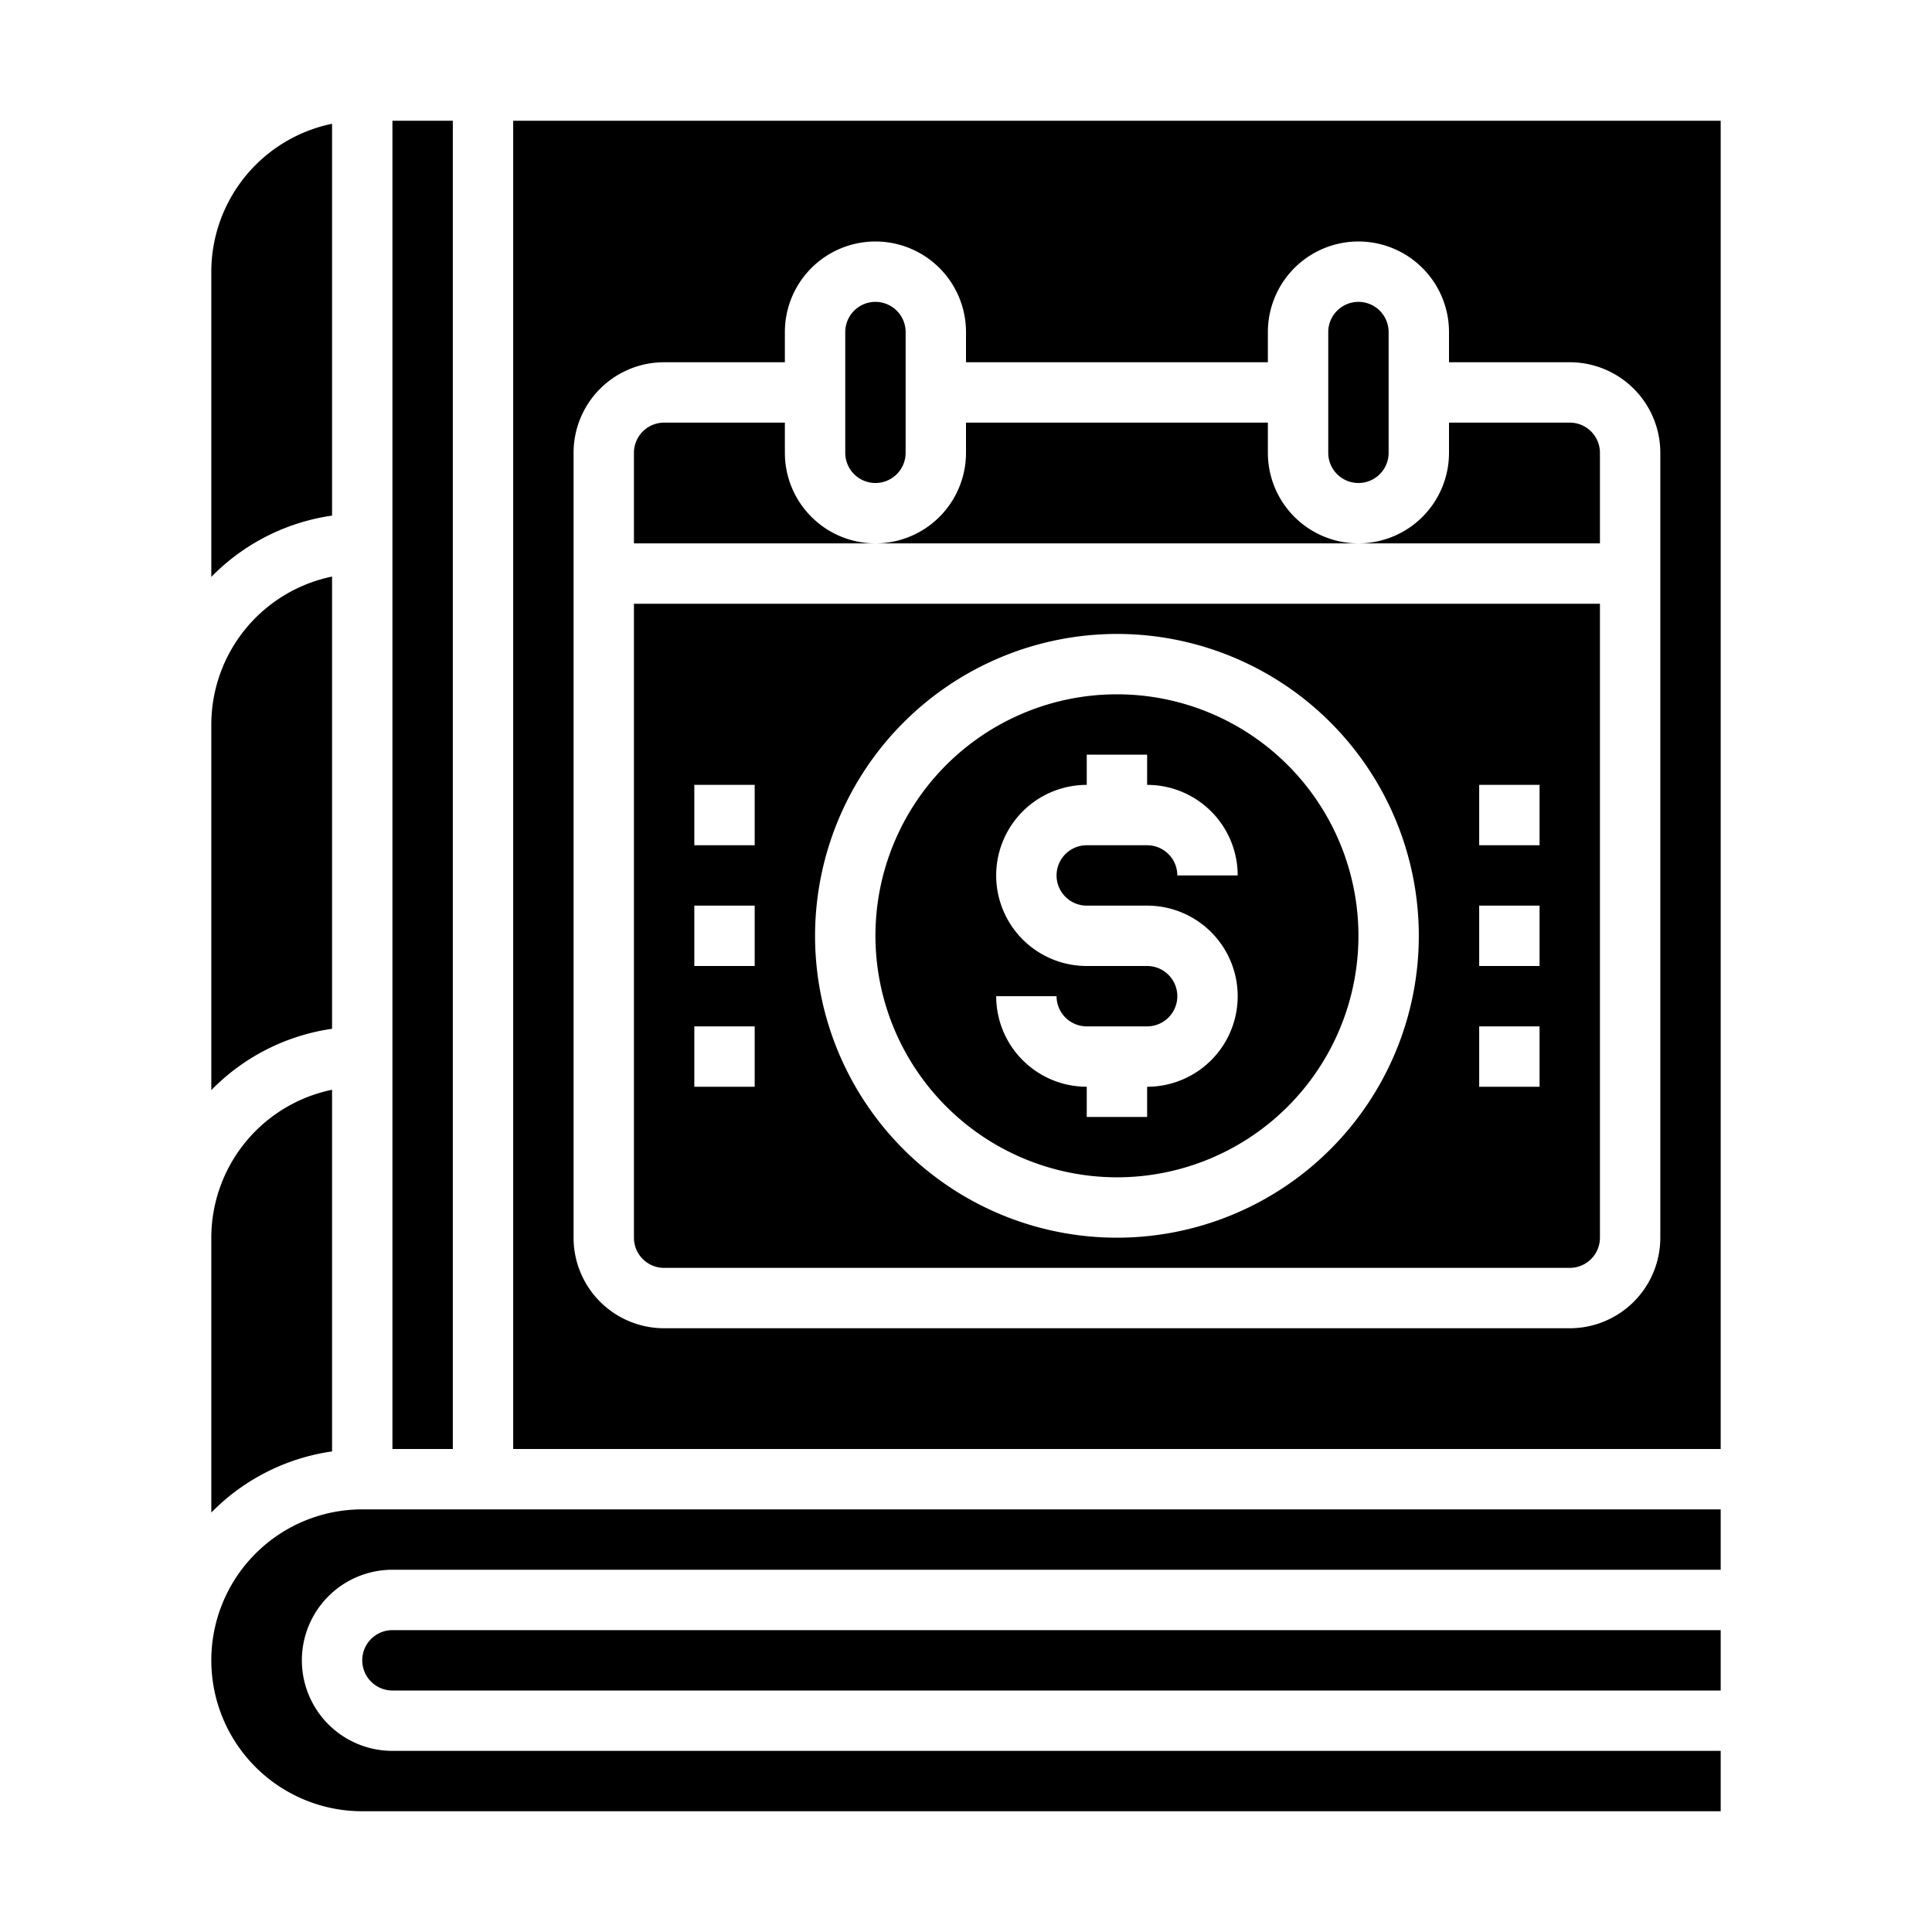 <svg xmlns="http://www.w3.org/2000/svg" viewBox="0 0 64 64" x="0px" y="0px"><g><path d="M7,50.105a6.988,6.988,0,0,1,4-2.025V36.1A5.009,5.009,0,0,0,7,41Z"></path><rect x="13" y="4" width="2" height="44"></rect><path d="M45,16a1,1,0,0,0,1-1V11a1,1,0,0,0-2,0v4A1,1,0,0,0,45,16Z"></path><path d="M29,16a1,1,0,0,0,1-1V11a1,1,0,0,0-2,0v4A1,1,0,0,0,29,16Z"></path><path d="M37,39a8,8,0,1,0-8-8A8.009,8.009,0,0,0,37,39Zm1-7H36a3,3,0,0,1,0-6V25h2v1a3,3,0,0,1,3,3H39a1,1,0,0,0-1-1H36a1,1,0,0,0,0,2h2a3,3,0,0,1,0,6v1H36V36a3,3,0,0,1-3-3h2a1,1,0,0,0,1,1h2a1,1,0,0,0,0-2Z"></path><path d="M7,36.111a6.978,6.978,0,0,1,4-2.031V19.1A5.009,5.009,0,0,0,7,24Z"></path><path d="M57,50H12a5,5,0,0,0,0,10H57V58H13a3,3,0,0,1,0-6H57Z"></path><path d="M12,55a1,1,0,0,0,1,1H57V54H13A1,1,0,0,0,12,55Z"></path><path d="M7,19.111a6.978,6.978,0,0,1,4-2.031V4.1A5.009,5.009,0,0,0,7,9Z"></path><path d="M26,15V14H22a1,1,0,0,0-1,1v3h8A3,3,0,0,1,26,15Z"></path><path d="M52,14H48v1a3,3,0,0,1-3,3h8V15A1,1,0,0,0,52,14Z"></path><path d="M57,4H17V48H57ZM55,41a3,3,0,0,1-3,3H22a3,3,0,0,1-3-3V15a3,3,0,0,1,3-3h4V11a3,3,0,0,1,6,0v1H42V11a3,3,0,0,1,6,0v1h4a3,3,0,0,1,3,3Z"></path><path d="M21,41a1,1,0,0,0,1,1H52a1,1,0,0,0,1-1V20H21ZM49,26h2v2H49Zm0,4h2v2H49Zm0,4h2v2H49ZM37,21A10,10,0,1,1,27,31,10.011,10.011,0,0,1,37,21ZM23,26h2v2H23Zm0,4h2v2H23Zm0,4h2v2H23Z"></path><path d="M42,15V14H32v1a3,3,0,0,1-3,3H45A3,3,0,0,1,42,15Z"></path></g></svg>